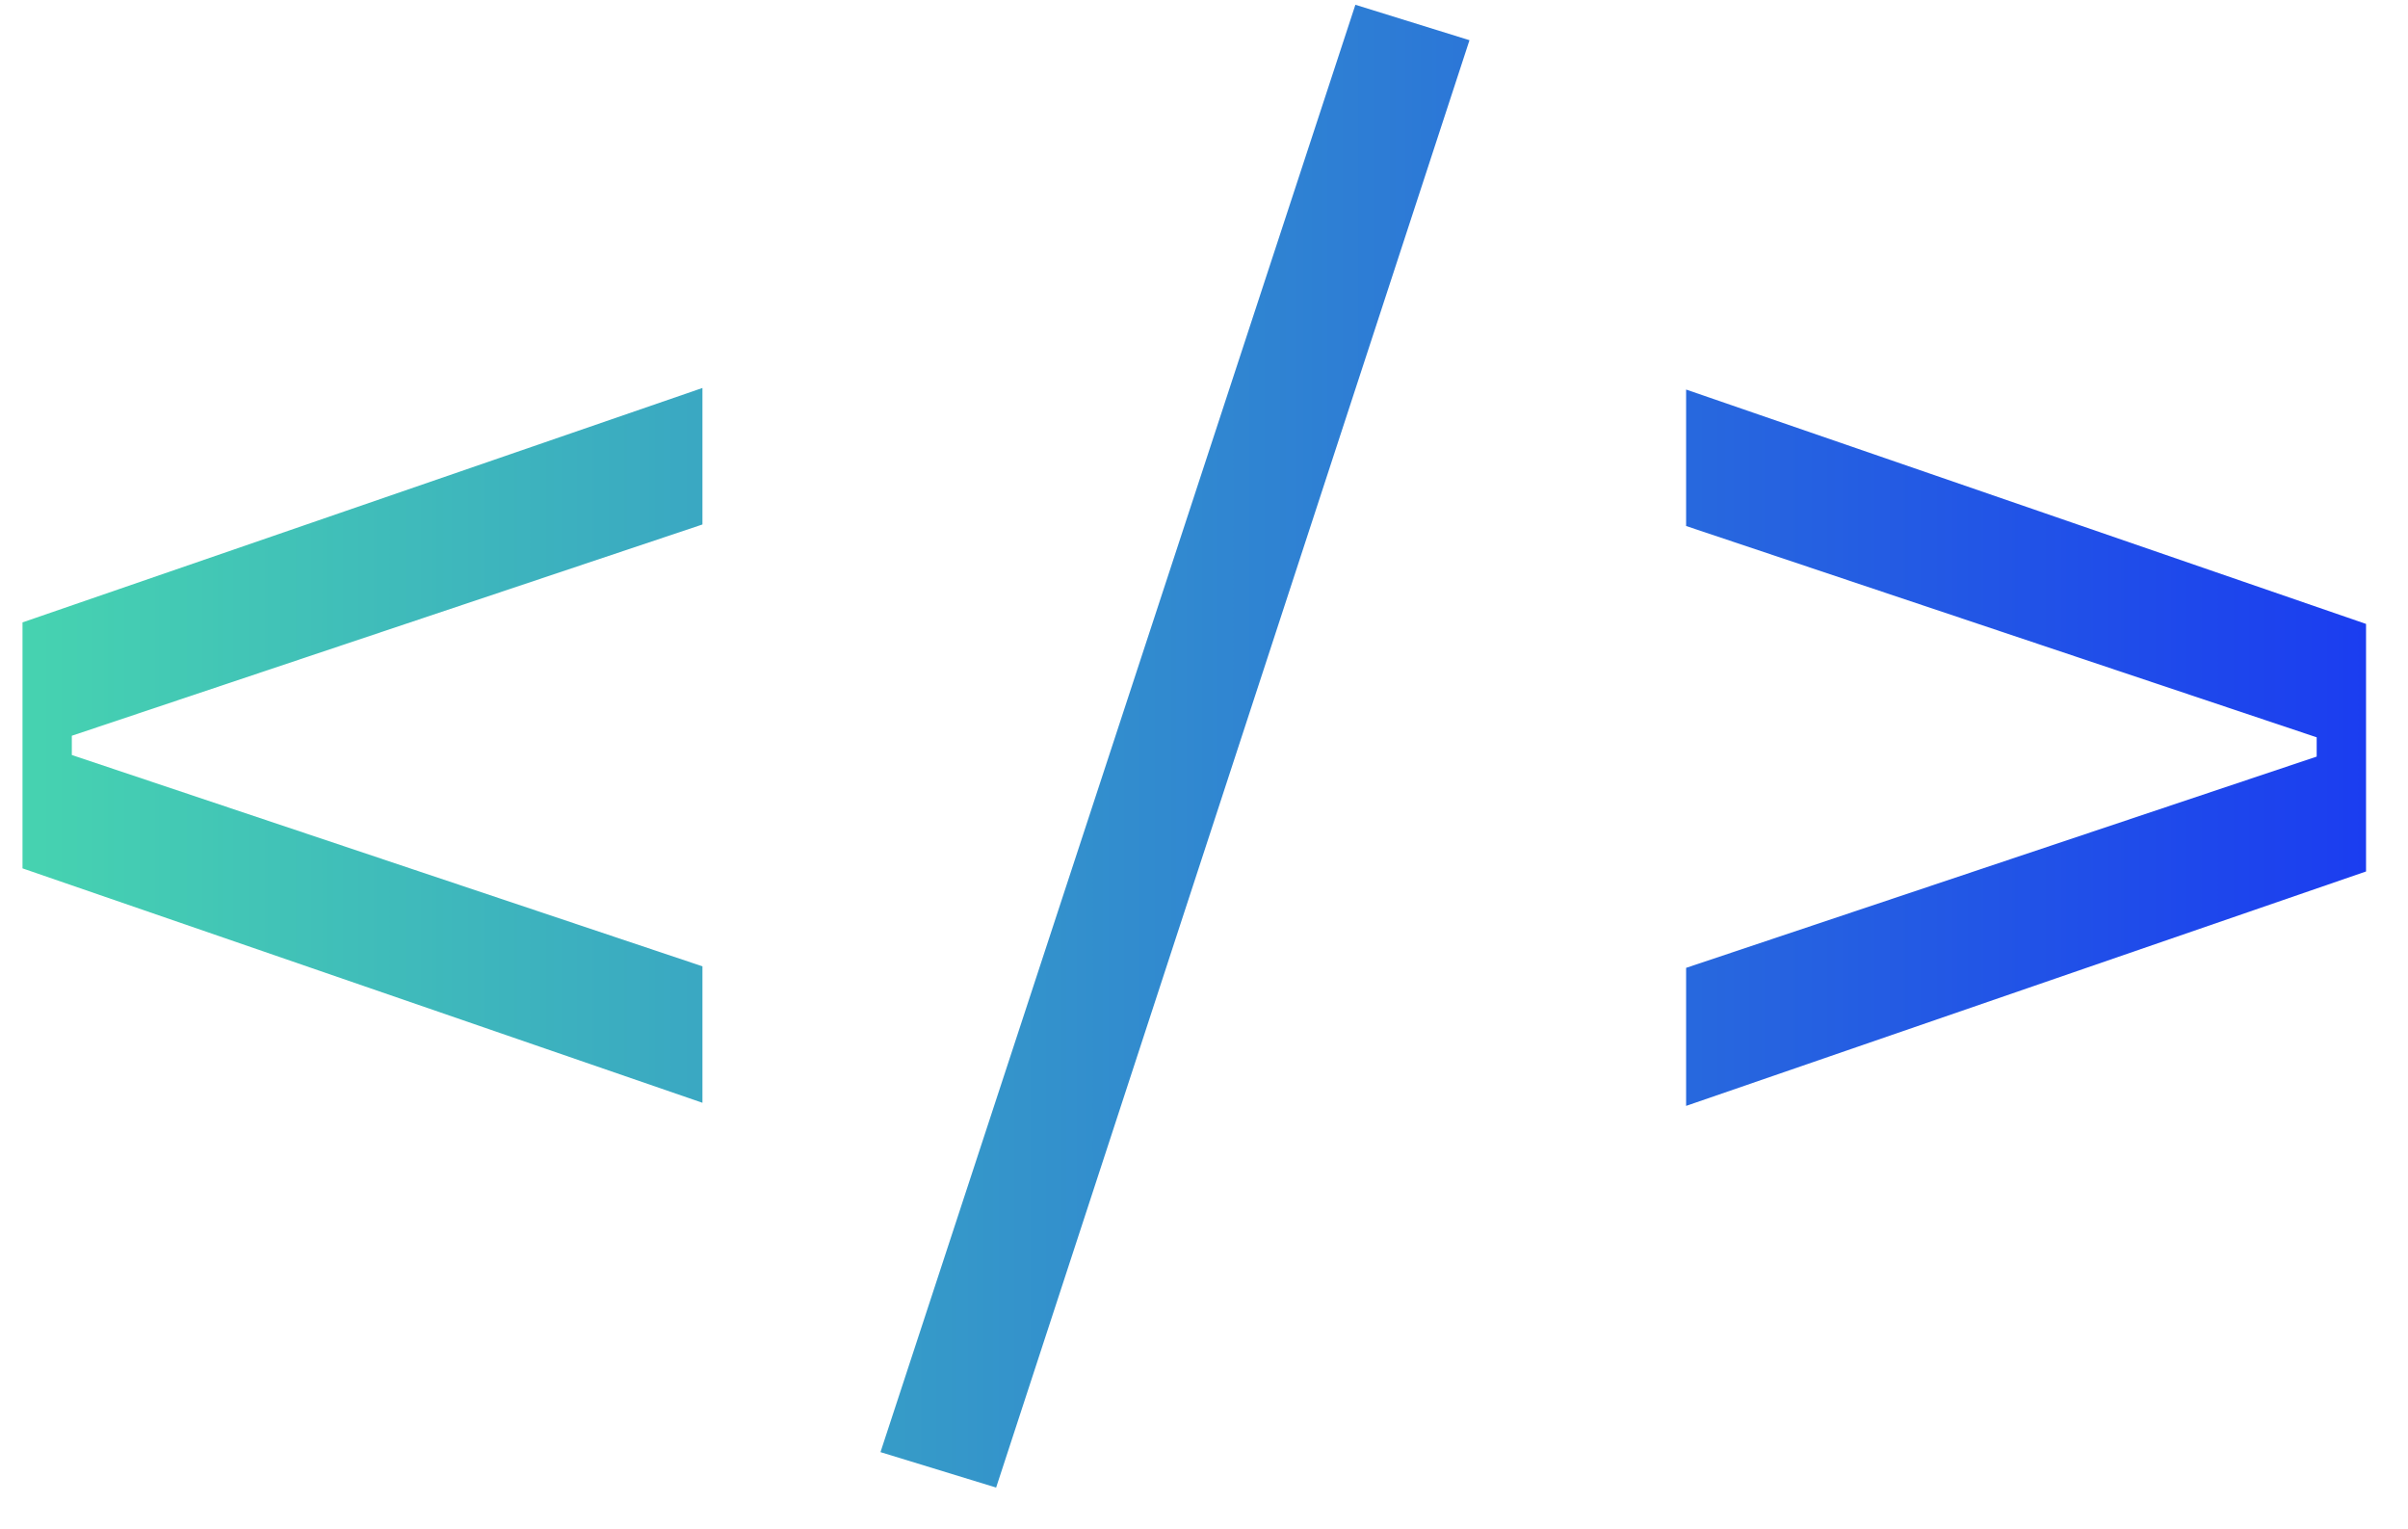 <svg width="52" height="33" viewBox="0 0 52 33" fill="none" xmlns="http://www.w3.org/2000/svg">
<path d="M0.486 18.781V13.437L15.169 8.376V11.323L1.551 15.884V16.3L15.169 20.862V23.808L0.486 18.747V18.781ZM29.269 0.103L31.733 0.868L21.511 32.115L19.014 31.35L29.269 0.103ZM36.411 23.842V20.895L50.028 16.334V15.918L36.411 11.356V8.41L51.094 13.47V18.814L36.411 23.875V23.842Z" fill="url(#paint0_linear_2297_3332)"/>
<defs>
<linearGradient id="paint0_linear_2297_3332" x1="0.486" y1="16.109" x2="51.094" y2="16.109" gradientUnits="userSpaceOnUse">
<stop stop-color="#46D3B0"/>
<stop offset="1" stop-color="#1B3DF0"/>
</linearGradient>
</defs>
</svg>
